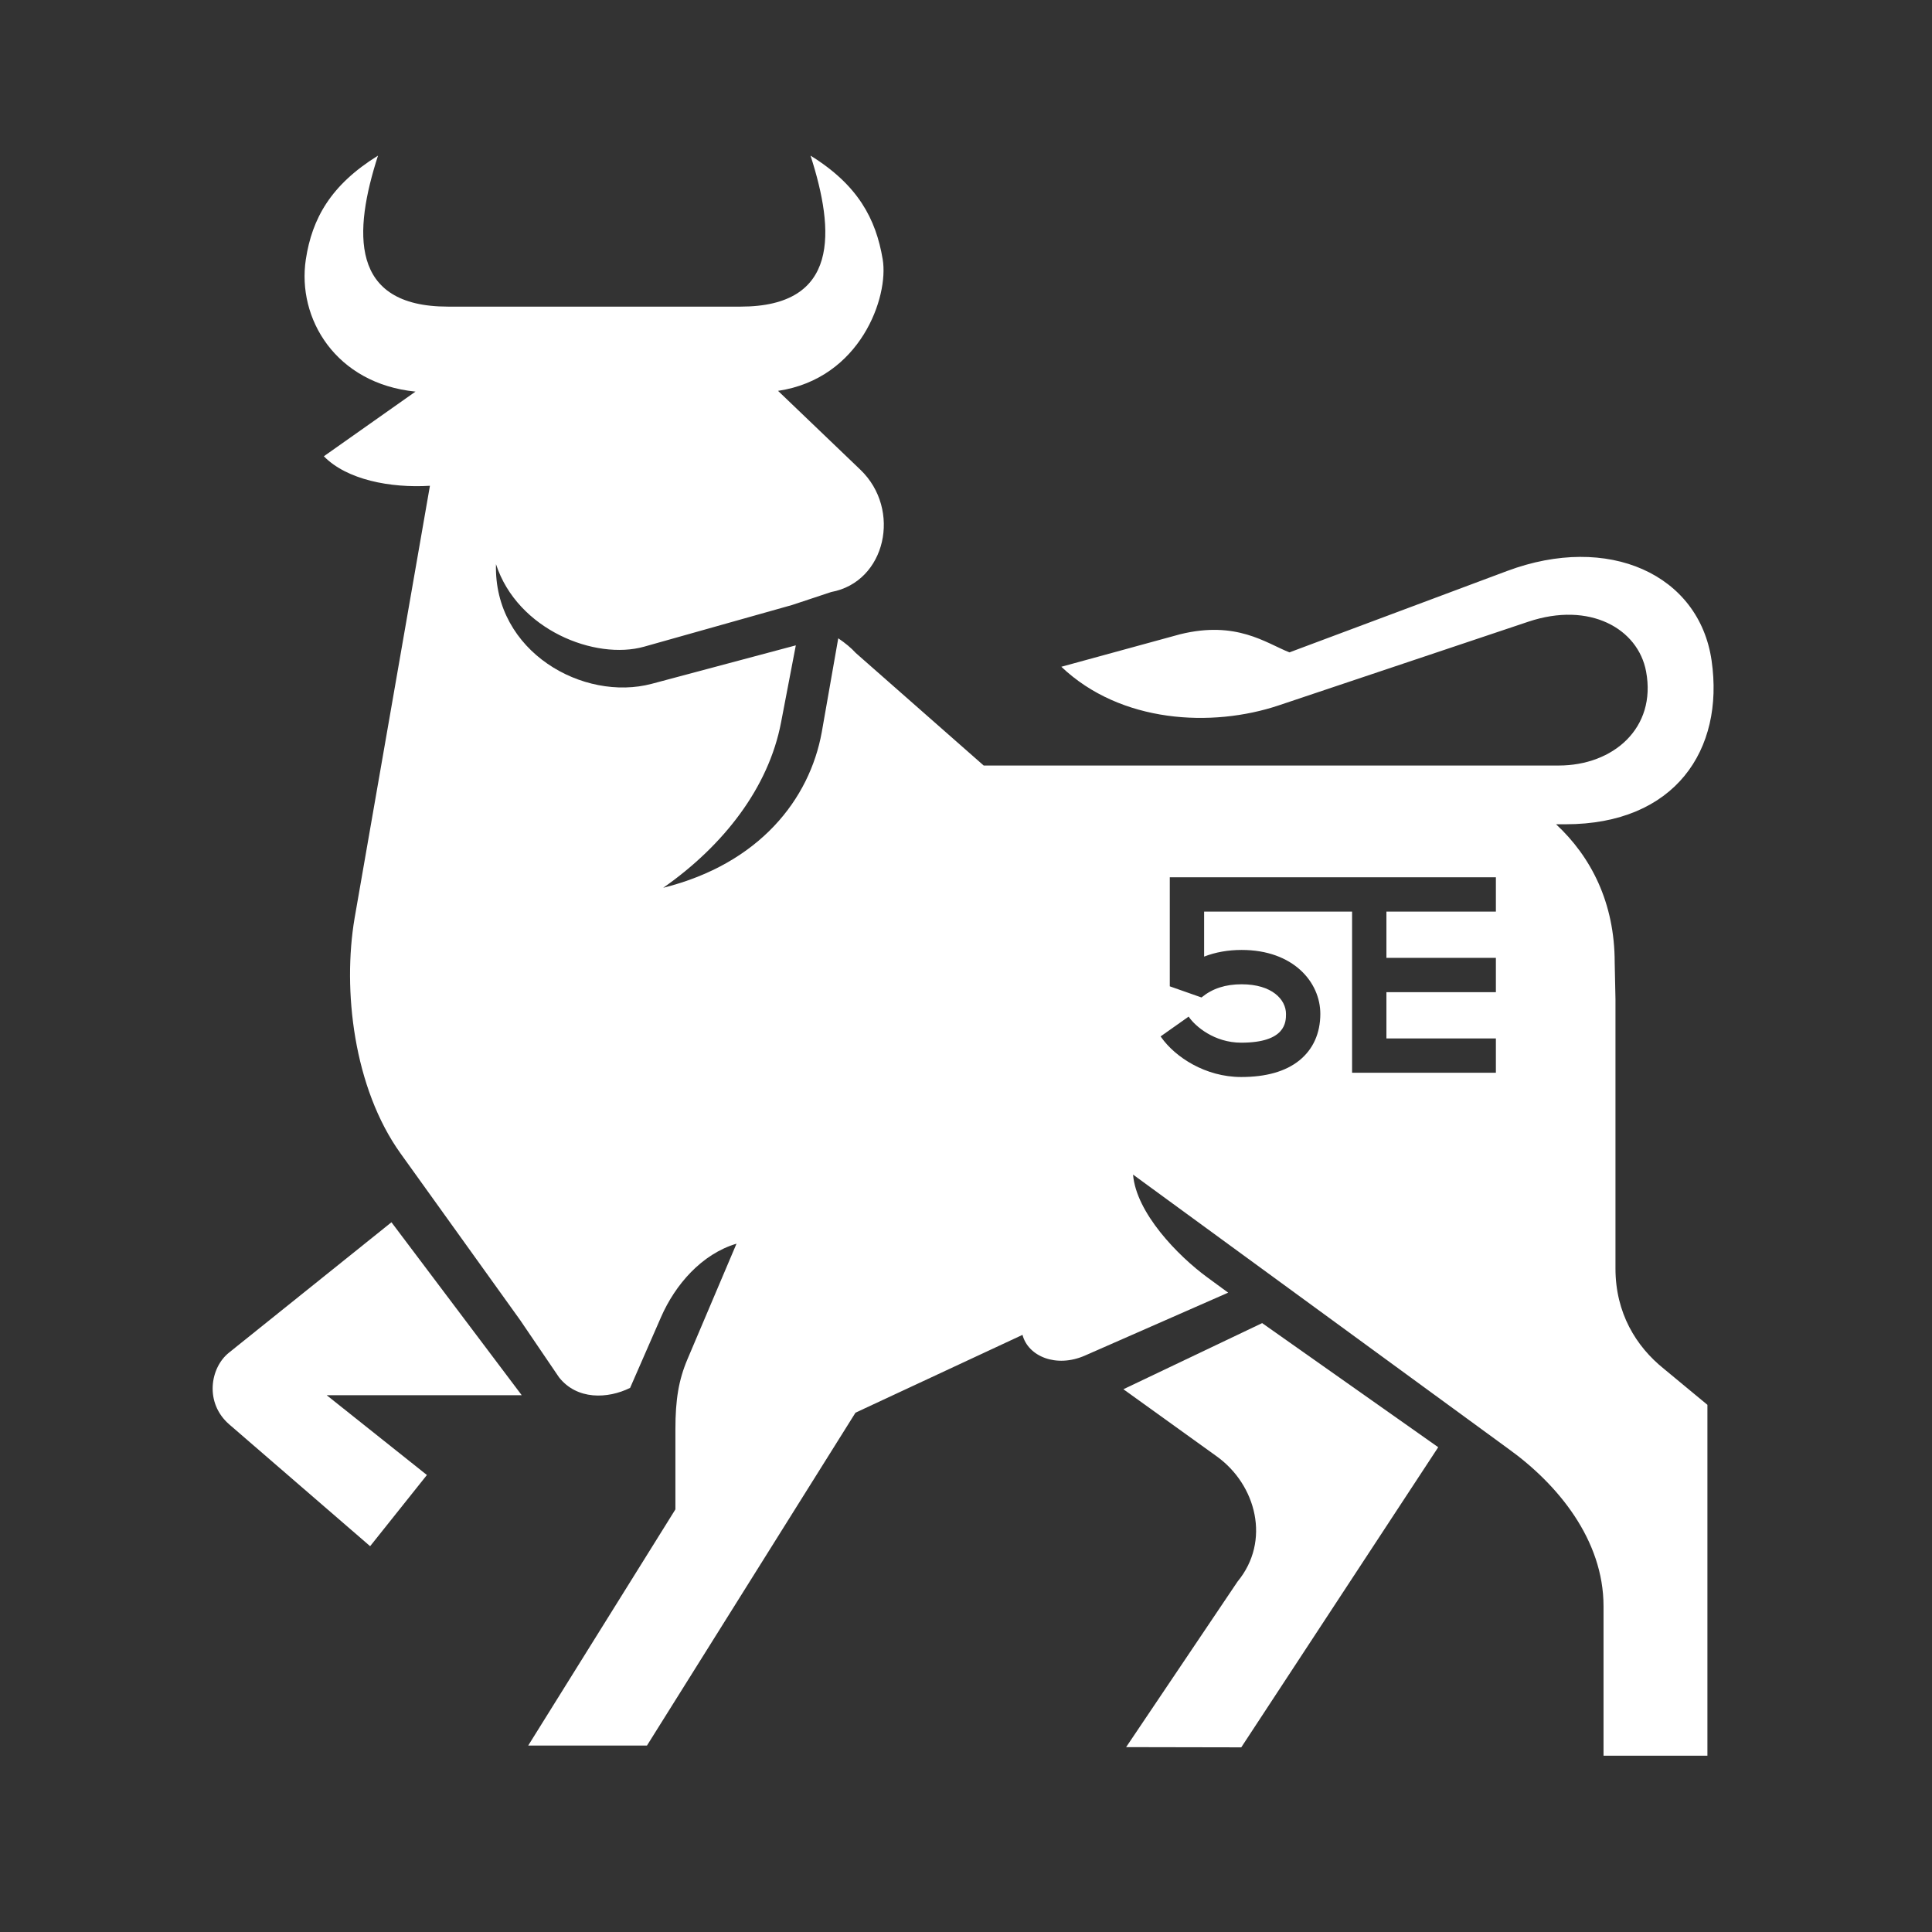 <svg width="1080" height="1080" viewBox="0 0 1080 1080" fill="none" xmlns="http://www.w3.org/2000/svg">
<rect x="0" y="0" width="1080" height="1080" fill="#333333" stroke="none"/>
<path d="M627.983 776.591L680.167 814.118C702.285 830.023 710.497 861.475 691.798 884.111L629.511 976.655L693.871 976.779L803.972 809.004L705.554 739.624L627.983 776.591Z" fill="white"/>
<path d="M218.826 683.255L127.956 756.172C117.431 764.618 114.27 784.247 128.183 796.276L206.905 864.334L238.64 824.538L182.613 779.927H291.643L218.826 683.255Z" fill="white"/>
<path d="M903.059 709.101V558.496C903.059 556.836 902.681 539.643 902.624 538.013C902.624 504.626 889.374 478.918 869.854 460.773H875.1C936.294 460.773 964.011 419.238 956.794 369.275C949.834 321.09 899.125 298.005 842.449 319.196L720.791 364.684C707.488 359.363 691.118 346.808 659.692 354.556L593.29 372.724C626.431 404.209 677.377 406.865 714.878 394.293L854.326 347.542C888.661 336.031 915.712 351.424 920.178 375.382C926.067 406.97 901.833 427.932 871.318 427.932H549.894L478.404 365.042C475.813 362.181 472.463 359.432 468.586 356.811L459.359 409.35C452.598 446.537 424.827 482.759 370.738 496.282C404.545 472.618 429.629 440.317 436.606 403.888L444.868 360.757L364.405 382.232C326.266 392.411 275.935 364.476 277.254 315.373C289.265 352.204 332.851 369.164 360.065 361.498L442.762 338.202L464.667 330.939C495.272 325.286 504.13 284.773 480.959 262.578L434.932 218.492C481.066 211.626 496.929 165.946 493.436 144.99C489.654 122.299 479.569 103.39 453.096 87.002C466.789 129.472 469.268 171.404 414.017 171.404H250.385C195.134 171.404 197.614 129.473 211.306 87.002C184.833 103.39 174.433 122.249 170.966 144.99C165.932 178.013 187.646 214.456 232.266 218.911L181.031 255.057C193.882 268.213 218.219 272.904 240.334 271.55L198.218 513.255C191.435 553.332 197.615 608.14 223.962 644.855L291.315 738.71H291.283L312.482 769.909C322.506 782.667 339.701 782.037 352.23 775.838L369.526 736.259C377.434 718.162 392.22 701.027 411.709 695.224L384.3 759.803C379.372 771.413 377.558 782.435 377.558 798.987V843.754L295.277 975.766H361.659L478.224 789.7L571.586 746.197C574.698 758.201 590.434 764.825 606.496 757.769L686.551 722.604L674.863 714.036C658.362 701.94 635.13 677.964 633.383 656.607L843.072 809.801C870.946 829.799 896.381 860.85 896.381 897.868V981.443H954.459V785.305L930.172 765.202C914.469 752.639 903.059 733.863 903.059 709.099V709.101ZM836.211 509.599H775.017V535.441H836.211V554.635H775.017V580.479H836.211V599.673H755.823V509.599H673.111V534.745C679.468 532.275 686.515 531.024 694.075 531.024C722.959 531.024 738.071 549.01 738.071 566.777C738.071 577.587 734.019 586.575 726.352 592.766C718.721 598.932 707.783 602.058 693.84 602.058C673.795 602.058 656.951 590.917 649.151 579.875L648.786 579.359L664.463 568.284L664.828 568.802C668.265 573.666 678.752 582.865 693.84 582.865C718.876 582.865 718.876 571.177 718.876 566.778C718.876 558.803 711.114 550.219 694.074 550.219C685.1 550.219 677.853 552.558 671.92 557.372L671.646 557.594L653.916 551.364V490.407H836.211V509.601V509.599Z" fill="white"/>
</svg>
